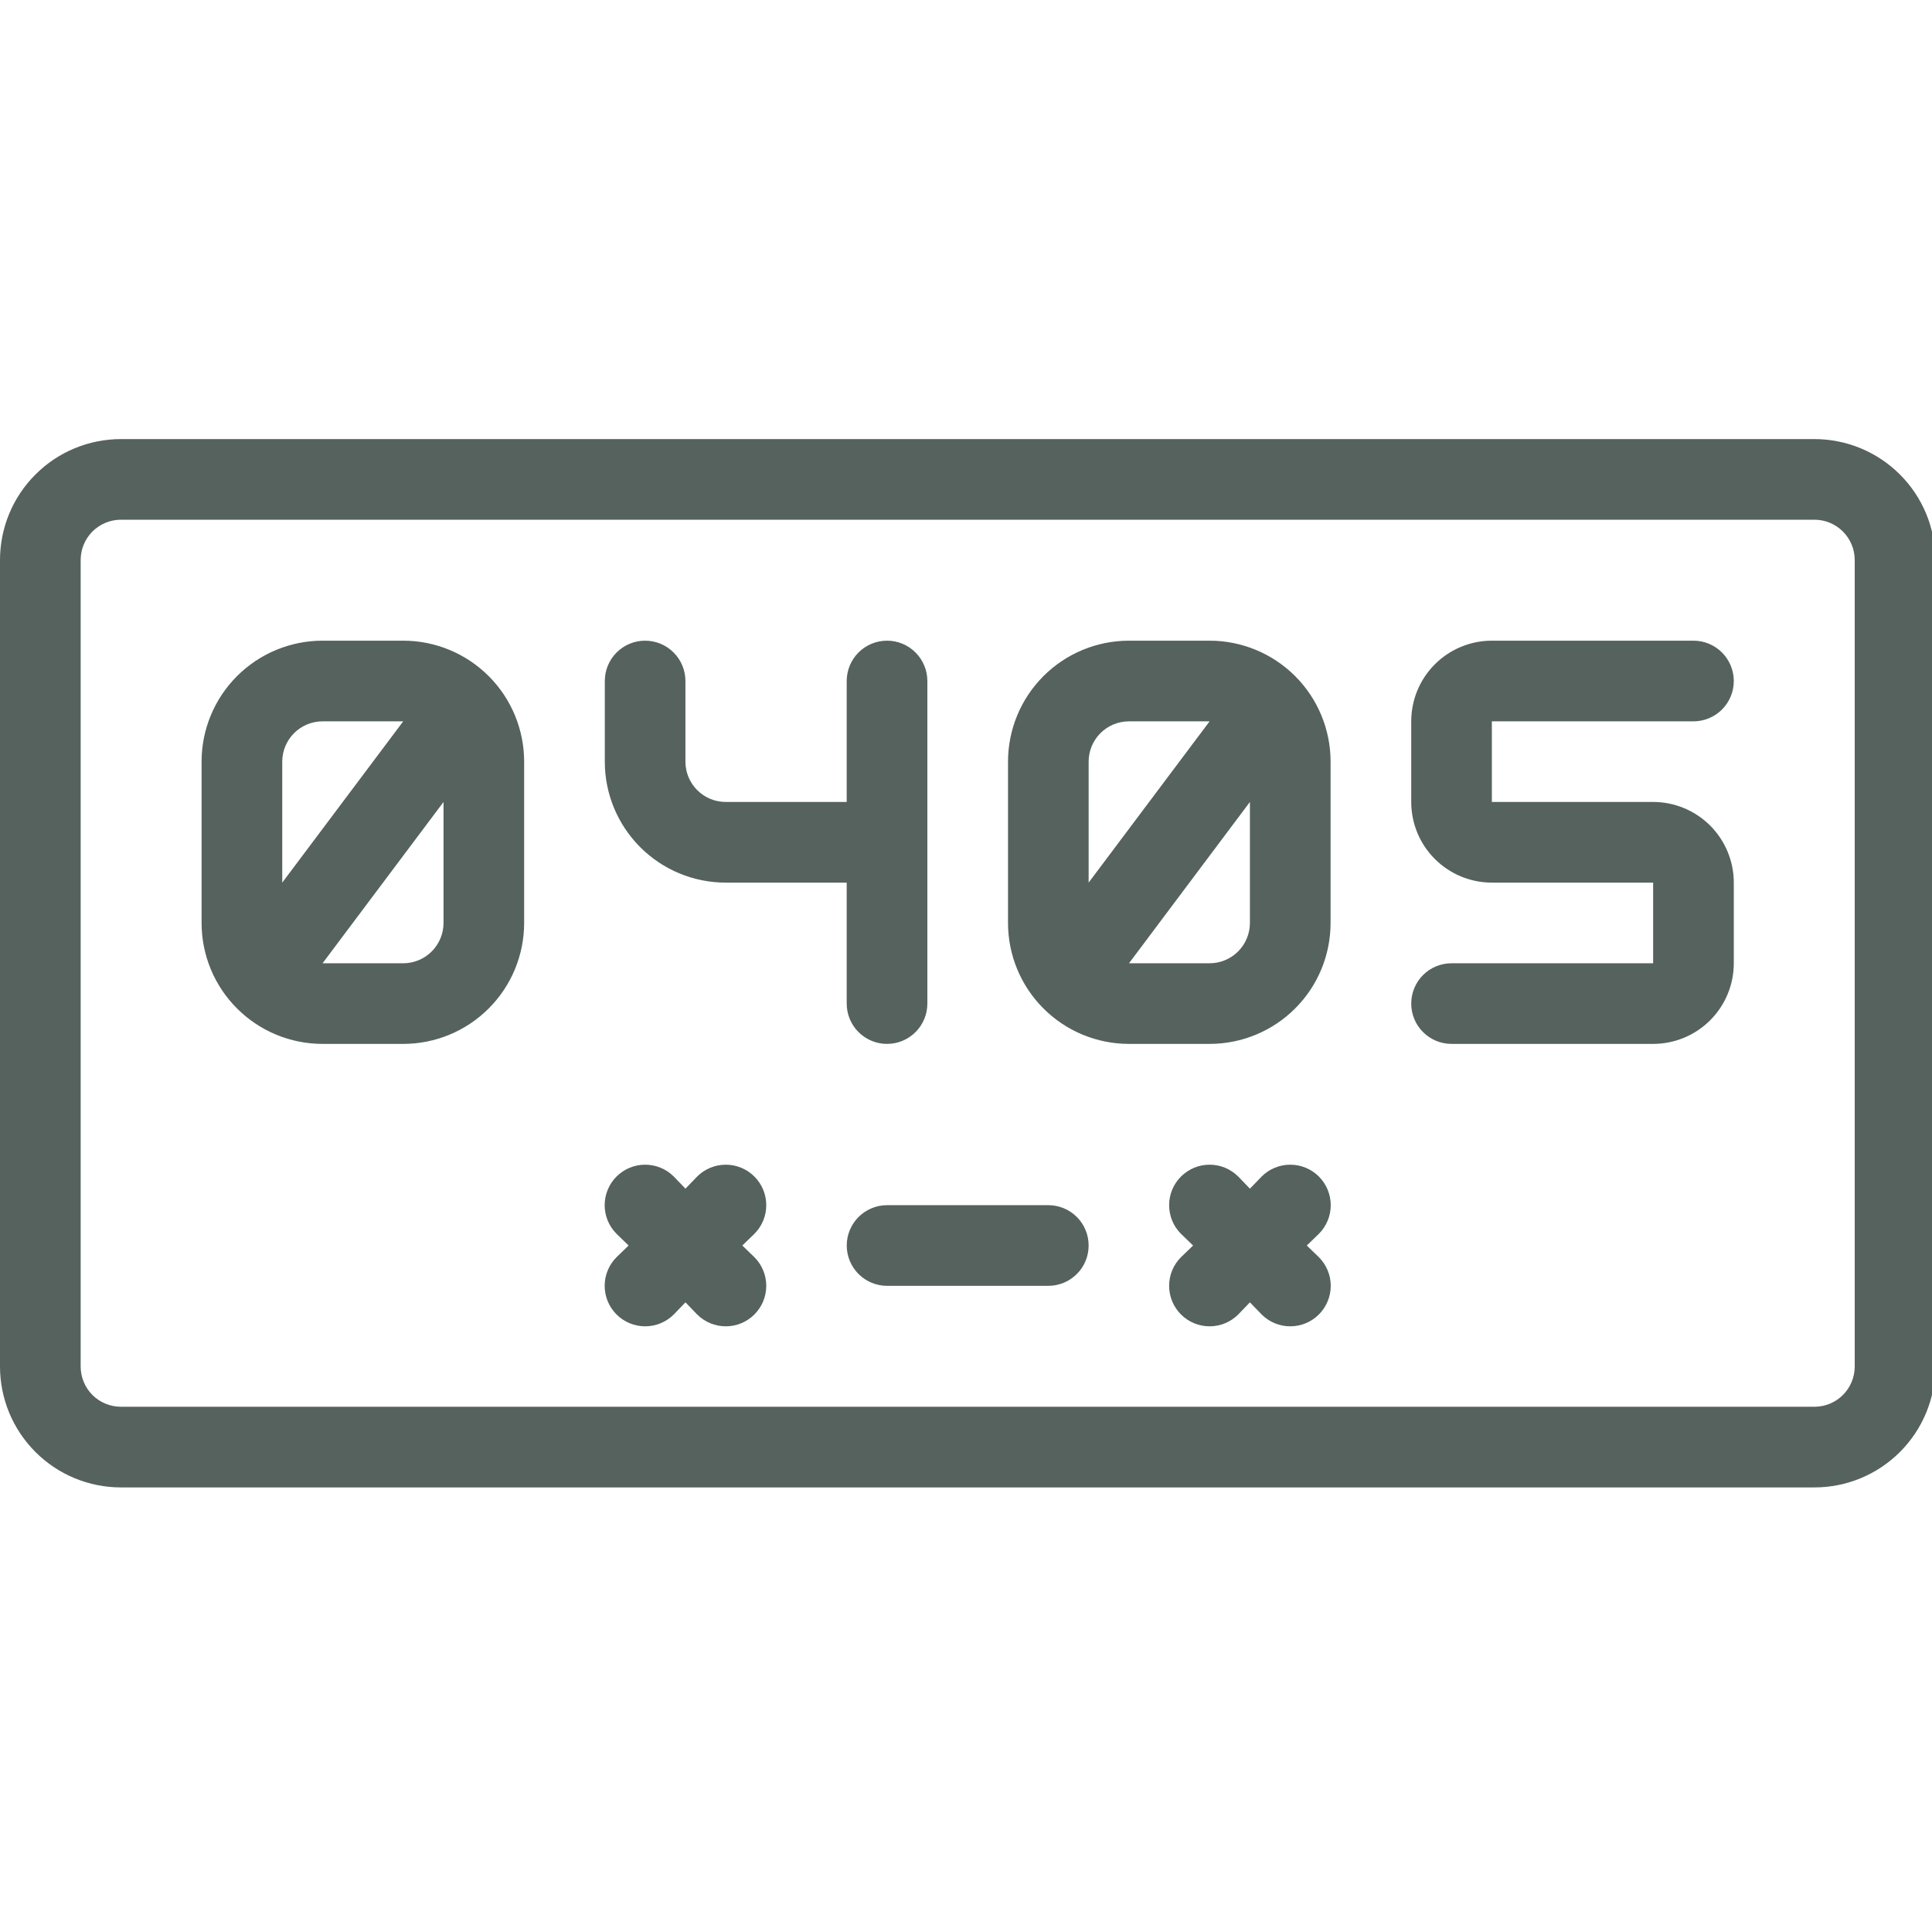 <svg width="44" height="44" viewBox="0 0 44 44" fill="none" xmlns="http://www.w3.org/2000/svg">
<g clip-path="url(#clip0_2405_631)">
<path fill-rule="evenodd" clip-rule="evenodd" d="M2.755 10H41.322C42.053 10 42.753 10.29 43.27 10.807C43.787 11.323 44.077 12.024 44.077 12.755V31.12C44.077 31.851 43.787 32.551 43.27 33.068C42.753 33.585 42.053 33.875 41.322 33.875H2.755C2.024 33.875 1.323 33.585 0.807 33.068C0.29 32.551 0 31.851 0 31.12V12.755C0 12.024 0.29 11.323 0.807 10.807C1.323 10.29 2.024 10 2.755 10ZM41.971 31.77C42.144 31.597 42.24 31.364 42.24 31.12V12.755C42.24 12.511 42.144 12.278 41.971 12.105C41.799 11.933 41.566 11.836 41.322 11.836H2.755C2.511 11.836 2.278 11.933 2.105 12.105C1.933 12.278 1.837 12.511 1.837 12.755V31.12C1.837 31.364 1.933 31.597 2.105 31.77C2.278 31.942 2.511 32.038 2.755 32.038H41.322C41.566 32.038 41.799 31.942 41.971 31.77ZM7.346 14.591H9.183C9.913 14.591 10.614 14.882 11.13 15.398C11.647 15.915 11.937 16.616 11.937 17.346V21.019C11.937 21.75 11.647 22.451 11.13 22.967C10.614 23.484 9.913 23.774 9.183 23.774H7.346C6.615 23.774 5.915 23.484 5.398 22.967C4.881 22.451 4.591 21.75 4.591 21.019V17.346C4.591 16.616 4.881 15.915 5.398 15.398C5.915 14.882 6.615 14.591 7.346 14.591ZM9.183 16.428H7.346C7.103 16.428 6.869 16.525 6.697 16.697C6.525 16.869 6.428 17.103 6.428 17.346V20.101L9.183 16.428ZM7.346 21.938H9.183C9.426 21.938 9.66 21.841 9.832 21.669C10.004 21.496 10.101 21.263 10.101 21.019V18.264L7.346 21.938ZM27.548 14.591H25.712C24.981 14.591 24.28 14.882 23.764 15.398C23.247 15.915 22.957 16.616 22.957 17.346V21.019C22.957 21.75 23.247 22.451 23.764 22.967C24.28 23.484 24.981 23.774 25.712 23.774H27.548C28.279 23.774 28.979 23.484 29.496 22.967C30.013 22.451 30.303 21.75 30.303 21.019V17.346C30.303 16.616 30.013 15.915 29.496 15.398C28.979 14.882 28.279 14.591 27.548 14.591ZM25.712 16.428H27.548L24.793 20.101V17.346C24.793 17.103 24.89 16.869 25.062 16.697C25.234 16.525 25.468 16.428 25.712 16.428ZM27.548 21.938H25.712L28.466 18.264V21.019C28.466 21.263 28.369 21.496 28.197 21.669C28.025 21.841 27.791 21.938 27.548 21.938ZM19.283 20.101H16.529C15.798 20.101 15.097 19.811 14.581 19.294C14.064 18.777 13.774 18.077 13.774 17.346V15.51C13.774 15.266 13.87 15.033 14.043 14.86C14.215 14.688 14.448 14.591 14.692 14.591C14.935 14.591 15.169 14.688 15.341 14.86C15.514 15.033 15.61 15.266 15.61 15.51V17.346C15.61 17.59 15.707 17.823 15.879 17.995C16.051 18.168 16.285 18.264 16.529 18.264H19.283V15.51C19.283 15.266 19.38 15.033 19.552 14.86C19.724 14.688 19.958 14.591 20.202 14.591C20.445 14.591 20.679 14.688 20.851 14.86C21.023 15.033 21.12 15.266 21.12 15.51V22.856C21.12 23.099 21.023 23.333 20.851 23.505C20.679 23.677 20.445 23.774 20.202 23.774C19.958 23.774 19.724 23.677 19.552 23.505C19.38 23.333 19.283 23.099 19.283 22.856V20.101ZM38.568 16.428C38.811 16.428 39.045 16.331 39.217 16.159C39.389 15.987 39.486 15.753 39.486 15.51C39.486 15.266 39.389 15.033 39.217 14.86C39.045 14.688 38.811 14.591 38.568 14.591H33.976C33.489 14.591 33.022 14.785 32.678 15.129C32.333 15.474 32.14 15.941 32.14 16.428V18.264C32.14 18.752 32.333 19.219 32.678 19.563C33.022 19.907 33.489 20.101 33.976 20.101H37.649V21.938H33.058C32.814 21.938 32.581 22.034 32.409 22.206C32.236 22.379 32.14 22.612 32.14 22.856C32.14 23.099 32.236 23.333 32.409 23.505C32.581 23.677 32.814 23.774 33.058 23.774H37.649C38.136 23.774 38.603 23.581 38.948 23.236C39.292 22.892 39.486 22.425 39.486 21.938V20.101C39.486 19.614 39.292 19.147 38.948 18.802C38.603 18.458 38.136 18.264 37.649 18.264H33.976V16.428H38.568ZM20.202 27.447H23.875C24.119 27.447 24.352 27.544 24.524 27.716C24.697 27.888 24.793 28.122 24.793 28.365C24.793 28.609 24.697 28.843 24.524 29.015C24.352 29.187 24.119 29.284 23.875 29.284H20.202C19.959 29.284 19.725 29.187 19.553 29.015C19.381 28.843 19.284 28.609 19.284 28.365C19.284 28.122 19.381 27.888 19.553 27.716C19.725 27.544 19.959 27.447 20.202 27.447ZM15.877 26.795L15.611 27.071L15.345 26.795C15.172 26.622 14.937 26.525 14.693 26.525C14.448 26.525 14.214 26.622 14.041 26.795C13.868 26.968 13.771 27.203 13.771 27.447C13.771 27.692 13.868 27.926 14.041 28.099L14.316 28.366L14.041 28.632C13.868 28.805 13.771 29.039 13.771 29.284C13.771 29.528 13.868 29.763 14.041 29.936C14.214 30.109 14.448 30.206 14.693 30.206C14.937 30.206 15.172 30.109 15.345 29.936L15.611 29.66L15.877 29.936C16.05 30.109 16.285 30.206 16.529 30.206C16.774 30.206 17.008 30.109 17.181 29.936C17.354 29.763 17.451 29.528 17.451 29.284C17.451 29.039 17.354 28.805 17.181 28.632L16.906 28.366L17.181 28.099C17.354 27.926 17.451 27.692 17.451 27.447C17.451 27.203 17.354 26.968 17.181 26.795C17.008 26.622 16.774 26.525 16.529 26.525C16.285 26.525 16.05 26.622 15.877 26.795ZM28.466 27.071L28.733 26.795C28.905 26.622 29.14 26.525 29.384 26.525C29.629 26.525 29.864 26.622 30.037 26.795C30.209 26.968 30.307 27.203 30.307 27.447C30.307 27.692 30.209 27.926 30.037 28.099L29.761 28.366L30.037 28.632C30.209 28.805 30.307 29.039 30.307 29.284C30.307 29.528 30.209 29.763 30.037 29.936C29.864 30.109 29.629 30.206 29.384 30.206C29.14 30.206 28.905 30.109 28.733 29.936L28.466 29.66L28.2 29.936C28.027 30.109 27.793 30.206 27.548 30.206C27.303 30.206 27.069 30.109 26.896 29.936C26.723 29.763 26.626 29.528 26.626 29.284C26.626 29.039 26.723 28.805 26.896 28.632L27.172 28.366L26.896 28.099C26.81 28.014 26.742 27.912 26.696 27.8C26.65 27.688 26.626 27.568 26.626 27.447C26.626 27.326 26.65 27.206 26.696 27.094C26.742 26.983 26.81 26.881 26.896 26.795C26.982 26.71 27.083 26.642 27.195 26.595C27.307 26.549 27.427 26.525 27.548 26.525C27.669 26.525 27.789 26.549 27.901 26.595C28.013 26.642 28.114 26.71 28.2 26.795L28.466 27.071Z" fill="#55625D"/>
</g>
<defs>
<clipPath id="clip0_2405_631">
<rect width="44" height="44" fill="white"/>
</clipPath>
</defs>
</svg>
